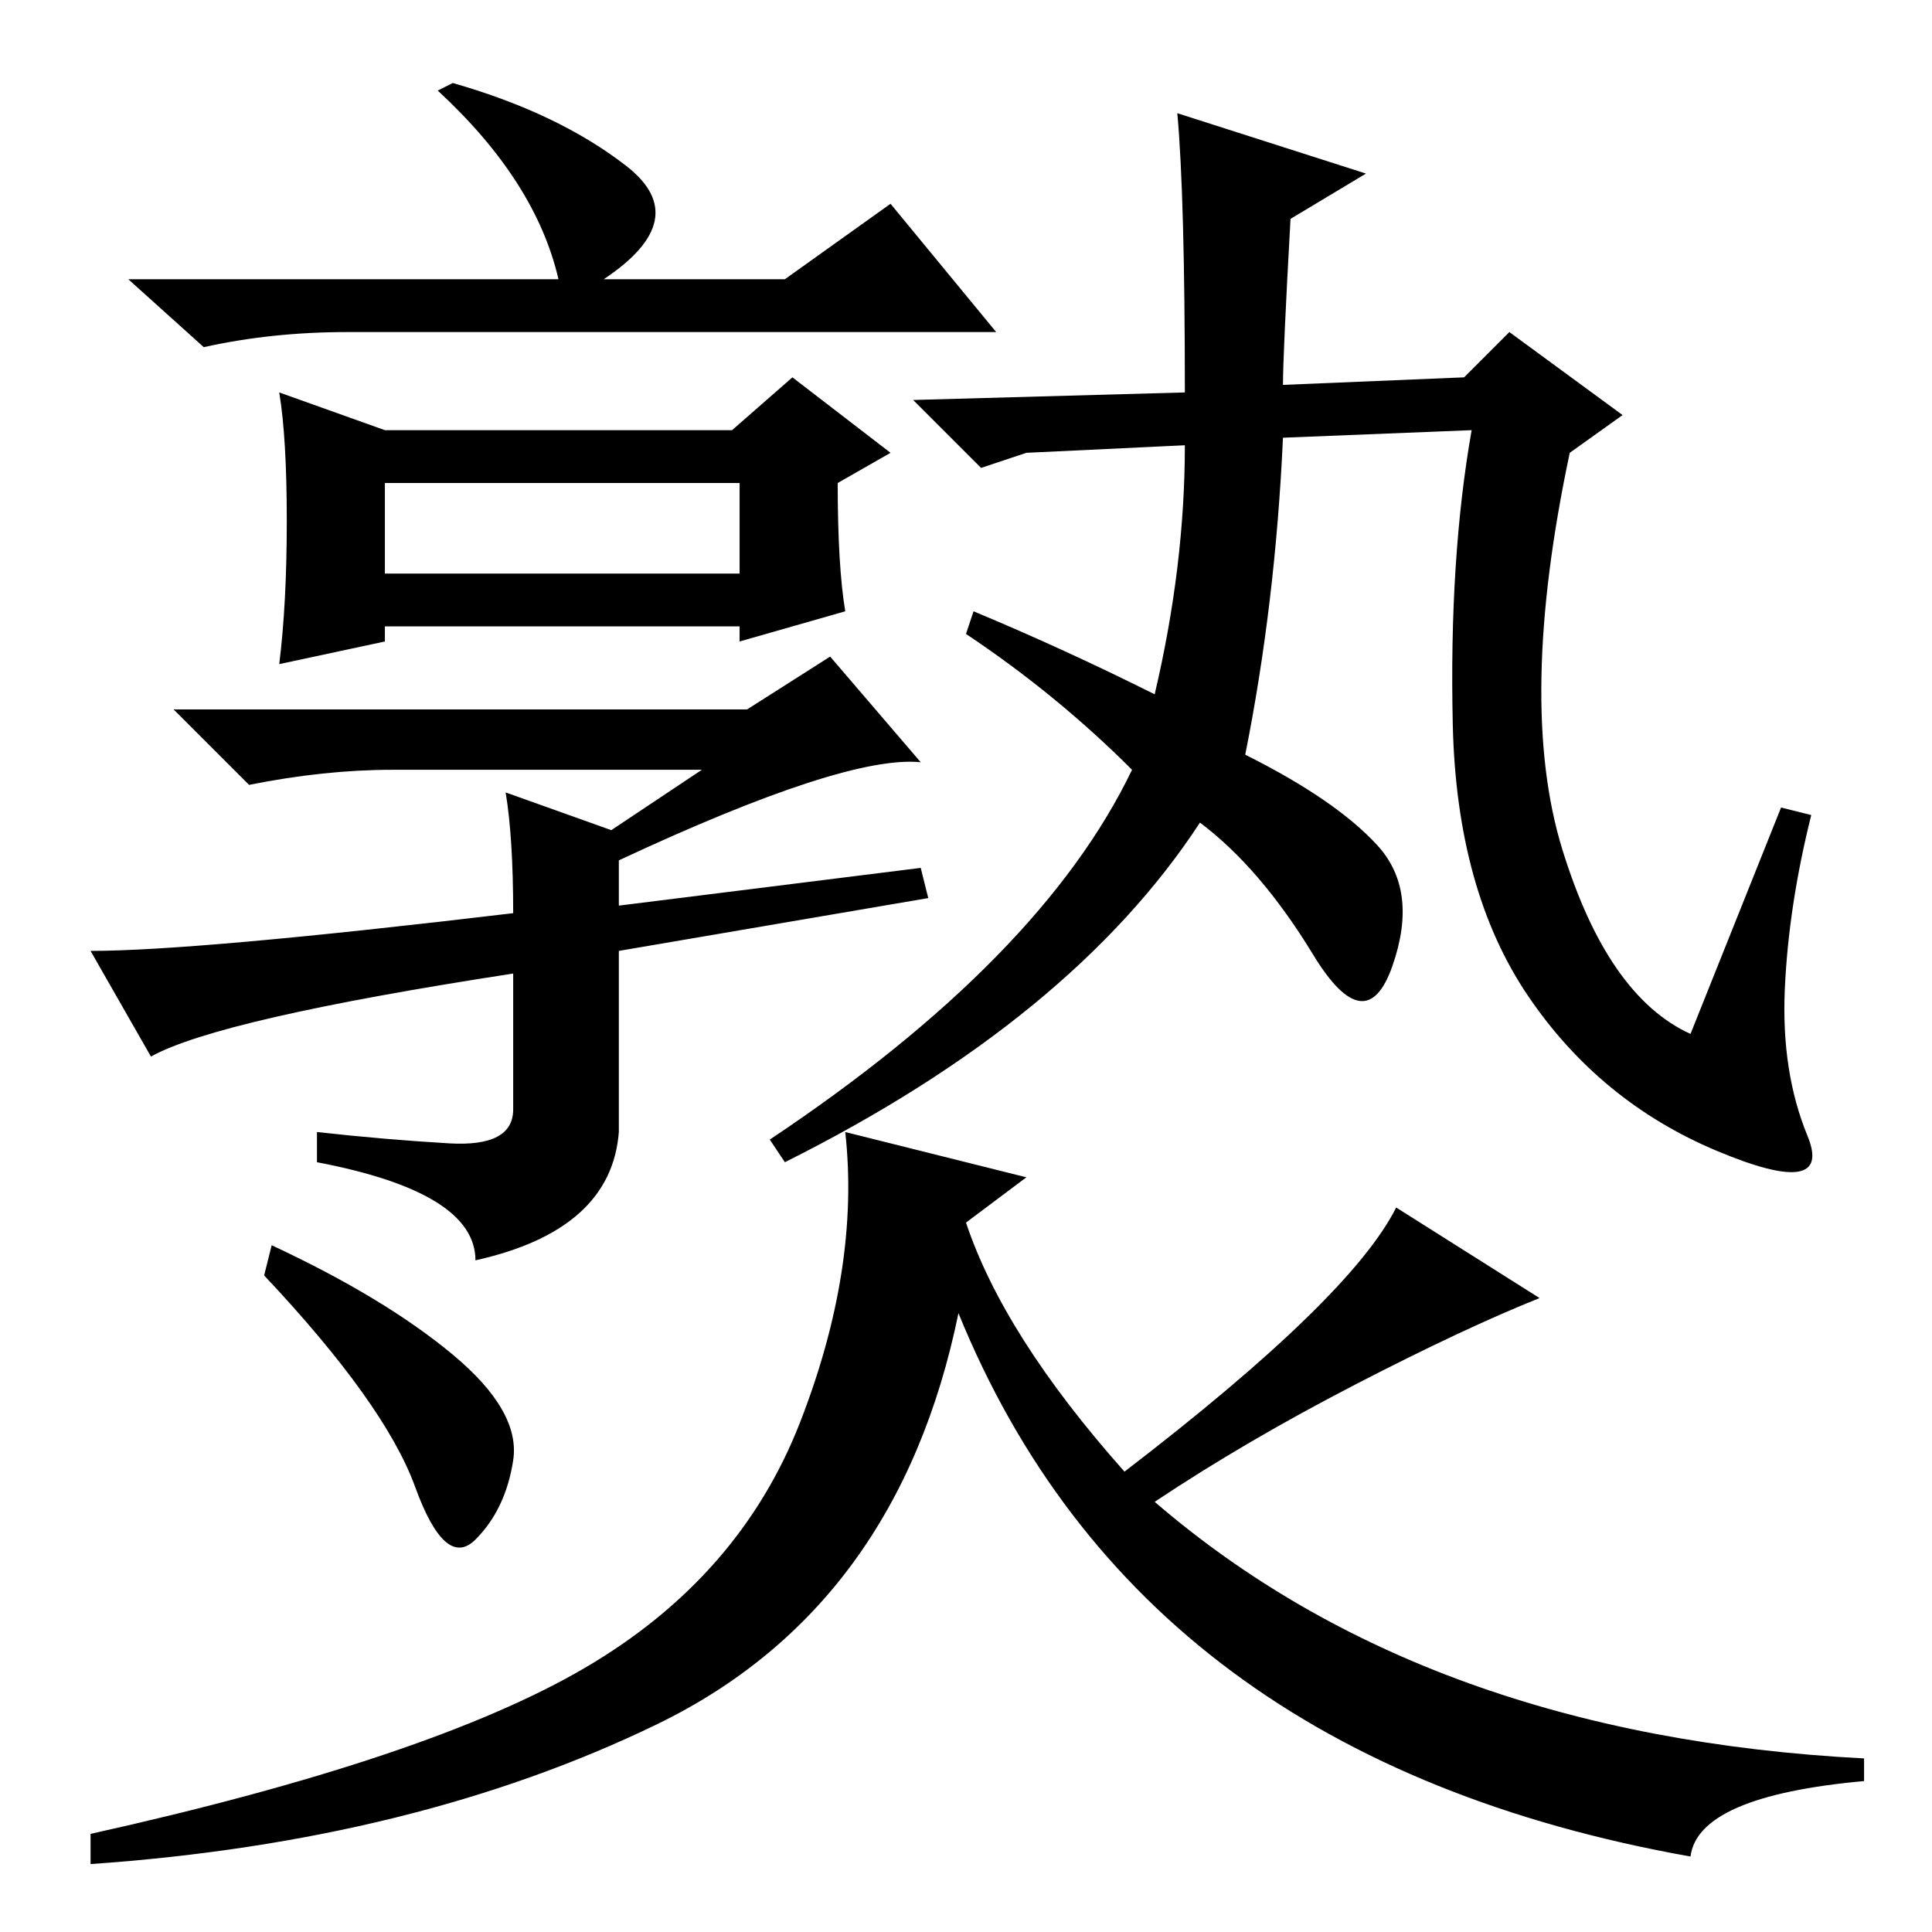 <?xml version="1.0" standalone="no"?>
<!DOCTYPE svg PUBLIC "-//W3C//DTD SVG 1.1//EN" "http://www.w3.org/Graphics/SVG/1.1/DTD/svg11.dtd" >
<svg xmlns="http://www.w3.org/2000/svg" xmlns:xlink="http://www.w3.org/1999/xlink" version="1.1" viewBox="0 -36 256 256">
  <g transform="matrix(1 0 0 -1 0 220)">
   <path fill="currentColor"
d="M83 234q9 -7 -3 -15h24l14 10l14 -17h-86q-10 0 -19 -2l-10 9h57q-3 13 -16 25l2 1q14 -4 23 -11zM51 180h47v12h-47v-12zM51 199h46l8 7l13 -10l-7 -4q0 -11 1 -17l-14 -4v2h-47v-2l-14 -3q1 8 1 19t-1 17zM93 154h-41q-9 0 -19 -2l-10 10h76l11 7l12 -14q-10 1 -40 -13
v-6l40 5l1 -4l-41 -7v-24q-1 -13 -19 -17q0 9 -21 13v4q9 -1 17.5 -1.5t8.5 4.5v18q-39 -6 -48 -11l-8 14q14 0 56 5q0 10 -1 16l14 -5zM236 149l4 -1q-3 -12 -3.5 -23t3 -19.5t-12 -2t-25 20.5t-10 36t2.5 39l-25 -1q-1 -22 -5 -42q12 -6 17.5 -12t2 -16t-10.5 1.5
t-15 17.5q-17 -26 -55 -45l-2 3q36 24 48 49q-10 10 -22 18l1 3q12 -5 24 -11q4 17 4 33l-21 -1l-6 -2l-9 9l36 1q0 26 -1 37l25 -8l-10 -6q-1 -18 -1 -22l24 1l6 6l15 -11l-7 -5q-7 -33 -1 -52.5t17 -24.5zM36 91q15 -7 24 -14.5t8 -14t-5 -10.5t-8 7t-20 28zM77.5 35
q20.5 12 28.5 32.5t6 38.5l24 -6l-8 -6q5 -15 21 -33q30 23 36 35l19 -12q-10 -4 -24.5 -11.5t-26.5 -15.5q36 -31 94 -34v-3q-22 -2 -23 -10q-73 13 -97 72q-8 -39 -40 -54.5t-75 -18.5v4q45 10 65.5 22z" />
  </g>

</svg>
